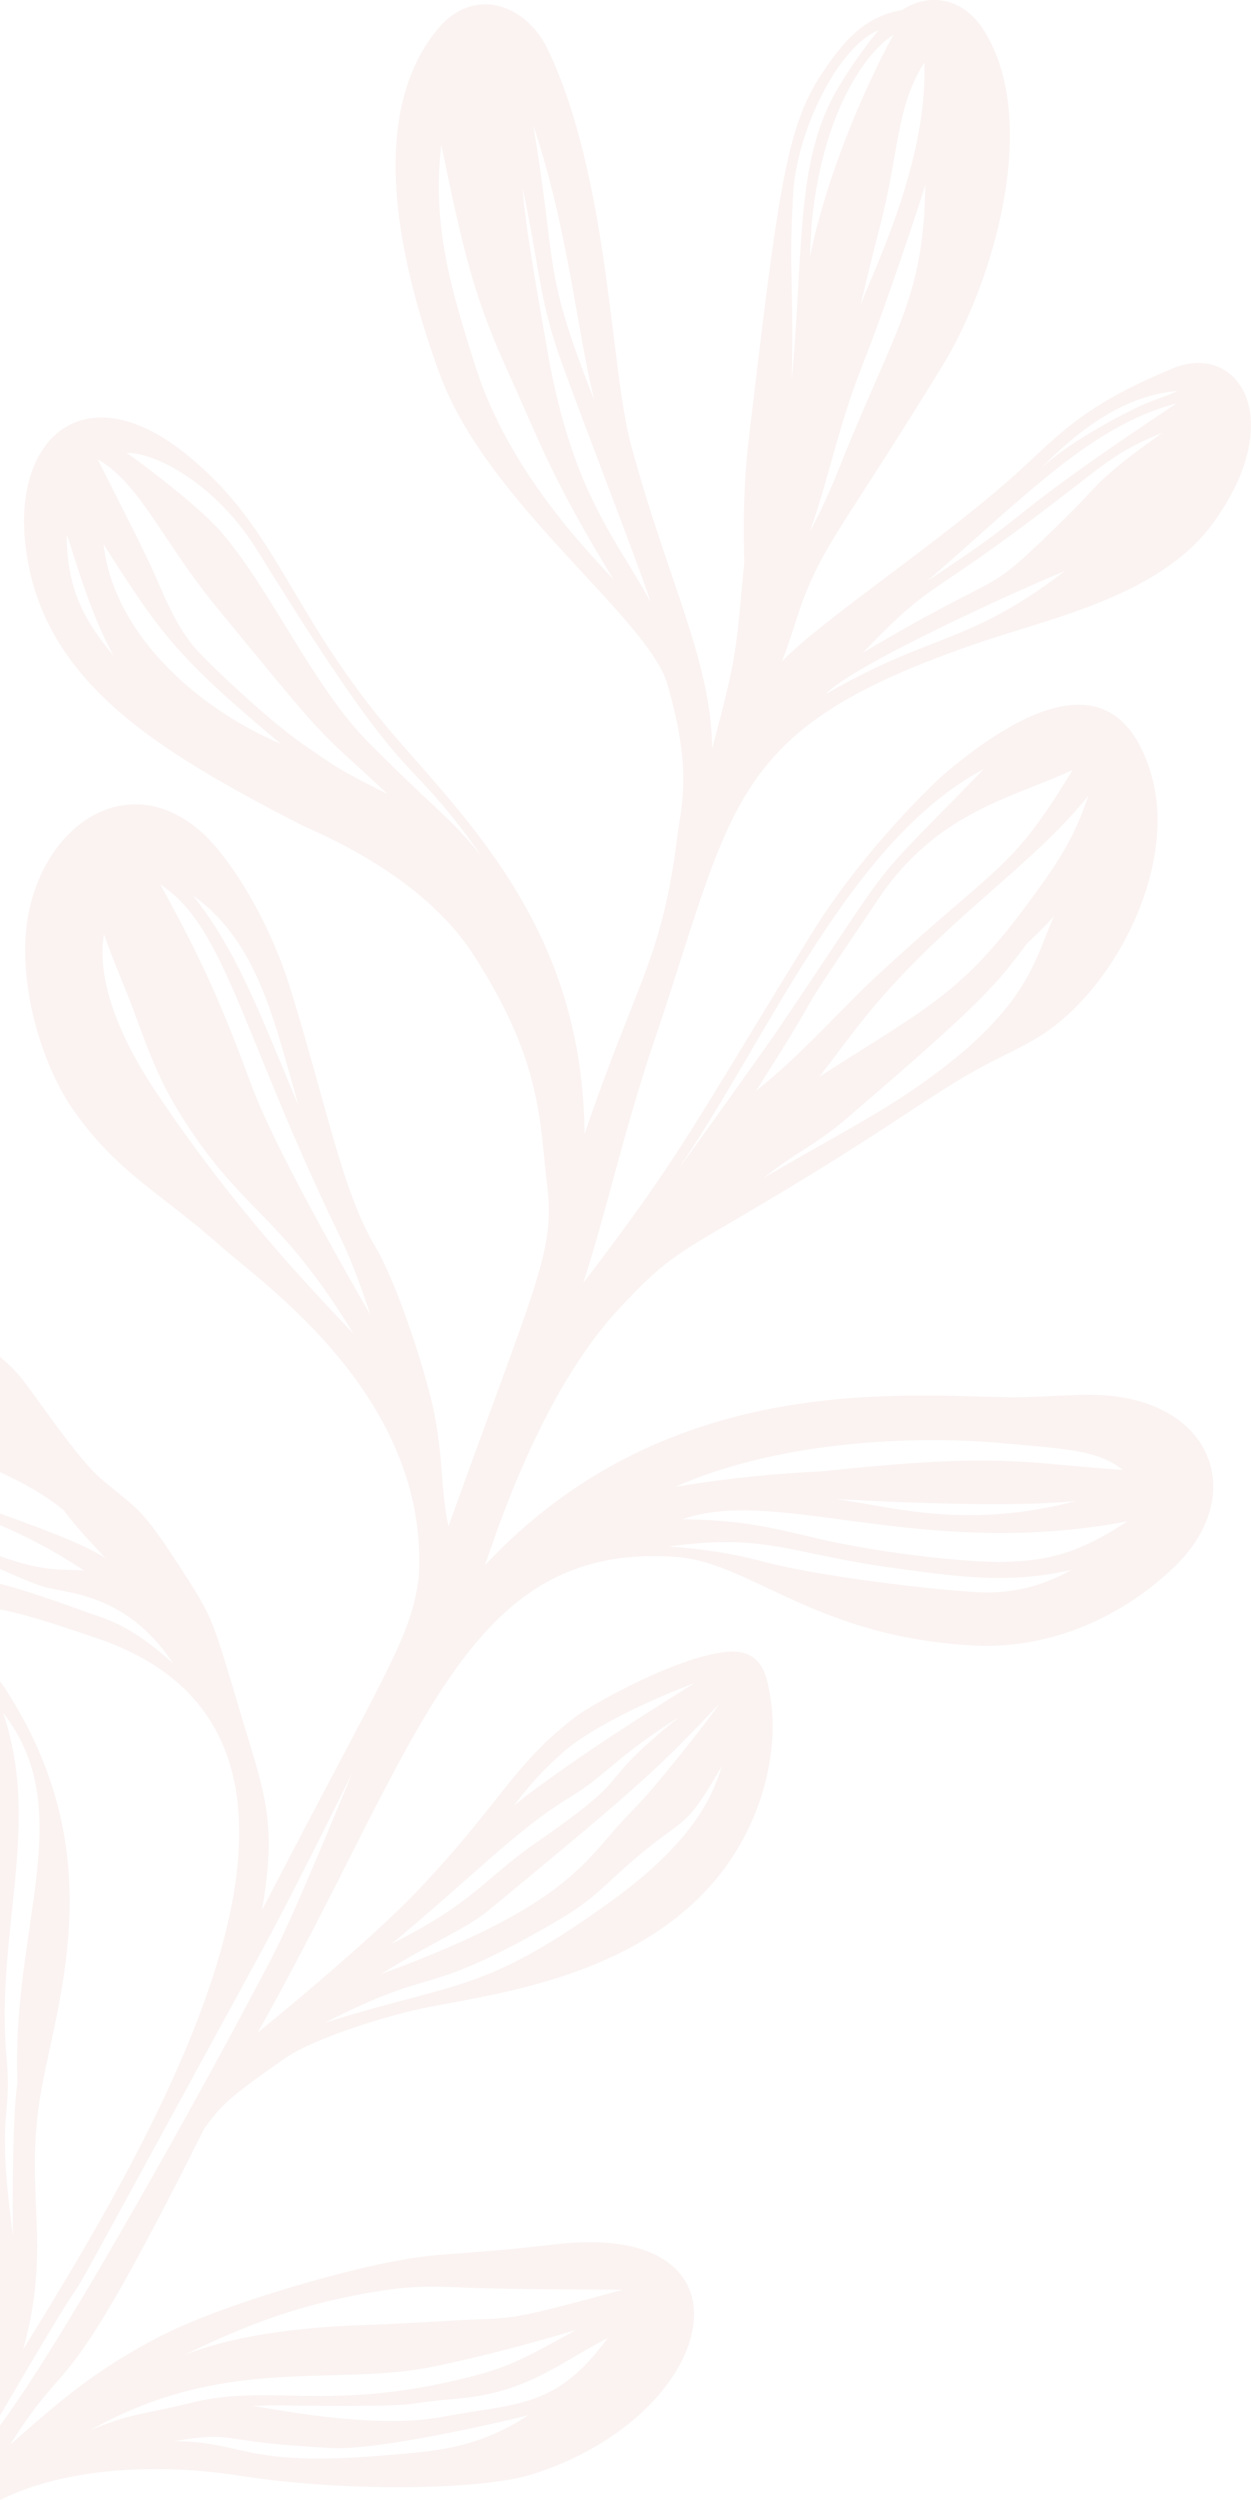 <?xml version="1.0" encoding="UTF-8"?>
<svg xmlns="http://www.w3.org/2000/svg" version="1.1" viewBox="0 0 169.6 338.96">
  <defs>
    <style>
      .cls-1 {
        fill: none;
      }

      .cls-2 {
        fill: #cb6d61;
        opacity: .08;
      }
    </style>
  </defs>
  <!-- Generator: Adobe Illustrator 28.7.1, SVG Export Plug-In . SVG Version: 1.2.0 Build 142)  -->
  <g>
    <g id="Content">
      <g>
        <path class="cls-1" d="M139.26,127.9c-3.98,5.19-5.03,7.15-24.84,24.04-3.9,3.32-6.56,4.28-10.83,7.72,13.28-7.76,18.77-10.11,27.69-17.66,8.06-7.24,9.06-11.64,11.6-17.73-1.13,1.28-2.36,2.46-3.6,3.63Z"/>
        <path class="cls-1" d="M116.58,138.77c-1.86,2.37-3.64,4.81-5.49,7.19,16.32-10.46,20.03-11.47,31.5-28.02,2.87-4.34,3.85-6.95,4.95-10.06-7.67,9.67-20.24,17.29-30.96,30.89Z"/>
        <path class="cls-1" d="M119.64,121.03c-15.27,22.64-5.3,8.22-17.15,26.86,6.06-4.8,11.73-11.3,16.48-15.7,16.66-15.42,17.95-13.84,26.43-27.81-7.94,3.72-17.79,5.49-25.76,16.64Z"/>
        <path class="cls-1" d="M152.23,199.29c-3.46-2.71-7.33-2.81-16.86-3.67-13.8-1.15-31.06.3-43.76,5.95,7.54-1.22,13.84-1.81,19.87-2.08,24.47-2.63,27.23-1.09,40.75-.19Z"/>
        <path class="cls-1" d="M125.78,78.72c16.32-10.75,8.28-7.05,33.68-24.01-11.37,2.96-20.33,12.44-33.68,24.01Z"/>
        <path class="cls-1" d="M111.94,94.12c14.35-8.34,19.4-6.69,32.39-16.67-6.29,2.58-28.71,12.74-32.39,16.67Z"/>
        <path class="cls-1" d="M157.59,58.67c-5.73,2.32-7.4,3.88-12.99,8.18-19.51,15.14-17.51,11.08-27.6,21.64,20.97-12.48,15.35-6.41,27.74-18.57,4.32-4.27,3.83-4.83,12.86-11.25Z"/>
        <path class="cls-1" d="M133.38,104.26c-18.23,9.68-29.25,36.41-41.27,54,1.99-2.55,12.57-17.53,12.9-17.99,17.85-26.4,11.47-18.62,28.38-36.02Z"/>
        <path class="cls-1" d="M109.79,72.07c1.61-3.07,2.4-4.67,4.22-9.22,7.48-18.64,11.19-22.39,11.44-37.78-.53,1.87-5.41,16.59-8.23,23.67-3.75,9.43-4.76,15.96-7.43,23.34Z"/>
        <path class="cls-1" d="M113.38,203.23c8.37,1.21,17.78,4.1,32.57.25-10.28,1.12-31.82-.22-32.57-.25Z"/>
        <path class="cls-1" d="M159.62,53.01c-7.56.6-13.99,5.86-18.55,10.55,4.33-4.14,12.8-8.25,14.1-8.79,1.39-.58,3.59-1.3,4.45-1.76Z"/>
        <path class="cls-1" d="M23.49,225.53c-6.16-9.33-14.03-9.5-17.14-10.3-1.41-.36-3.67-1.32-6.35-2.53v2.02c2.17.54,5.51,1.56,12.13,3.98,2.25.79,5.64,1.6,11.36,6.83Z"/>
        <path class="cls-1" d="M5.93,281.67c-3.12,15.26,1.39,21.84-2.77,36.81,20.67-33.23,48.12-82.53,10.85-96.08-8.21-2.85-11.83-3.82-14.01-4.21v9.76c.21.25.4.51.59.78,13.74,21.04,8.12,39.32,5.34,52.94Z"/>
        <path class="cls-1" d="M47.8,240.3c-3.41,6.93-8.83,17.82-12.53,24.6-38.82,71.12-14.36,26.76-35.27,62.61v1.34c9.5-12.83,28.73-48.06,33.23-56.58,4.73-8.93,4.86-8.55,14.57-31.97Z"/>
        <path class="cls-1" d="M92.53,205.96c7.87.09,11.82,1.07,18.08,2.55,9.03,2.15,20.94,3.32,25.33,3.23,6.17-.12,10.33-1.19,16.89-5.49-28.03,5.29-47.47-4.82-60.29-.29Z"/>
        <path class="cls-1" d="M0,206.75v4.22c6.49,2.34,8.86,1.66,11.43,1.97-4.28-2.84-8.06-4.74-11.43-6.18Z"/>
        <path class="cls-1" d="M8.61,204.7c-2.64-2.13-5.66-3.78-8.61-5.13v5.6c5.92,2.14,11.2,4.08,14.27,6.03-3.07-3.35-3.52-3.72-5.66-6.5Z"/>
        <path class="cls-1" d="M97.88,239.41c-5.9,10.16-4.41,5.67-14.77,15.23-3.18,2.94-4.49,4.19-11.73,8.12-14.38,7.8-12.76,3.98-27.3,11.43,17.92-5.64,21.34-3.9,38.61-16.35,12.18-8.78,14.06-15.17,15.18-18.44Z"/>
        <path class="cls-1" d="M85.74,245.44c3.17-3.15,10.9-13.06,11.7-14.38-8.15,8.66-10.53,10.86-31.24,27.96-3.12,2.56-7.76,4.33-14.5,8.59,26.4-9.69,27.58-15.72,34.04-22.17Z"/>
        <path class="cls-1" d="M92.07,232.77c-8.97,5.72-9.78,7.86-14.74,10.85-7.14,4.28-13.59,11.1-24.21,19.88,11.16-5.58,12.64-8.88,19.35-13.54,15.06-10.45,6.89-6.89,19.61-17.2Z"/>
        <path class="cls-1" d="M76.76,237.19c-3.8,3.28-5.67,5.78-7.09,7.6,8.32-6.73,23.74-16.11,24.46-16.59-2.28.8-12.27,4.83-17.37,8.99Z"/>
        <path class="cls-1" d="M134.27,215.9c3.94-.12,7.34-1.03,10.95-3.05-8.62,1.96-15.71.85-23.61-.21-14.81-1.99-17.58-4.82-30.94-2.97,6.86.45,10.85,1.52,13.09,2.11,9.04,2.34,27.25,4.22,30.51,4.12Z"/>
        <path class="cls-1" d="M.43,232.21c5.22,15.4-1.07,29.72.47,46.76.8,8.84-1.47,6.4.86,24.17.03-.75-.22-15.01.62-20.82-.84-21.21,8.39-36.85-1.94-50.11Z"/>
        <path class="cls-1" d="M47.23,326.16c-10.89,0-8.38-.16-13.03.01,1.85.18,15.8,3.17,25.17,1.58,10.59-2.06,15.91-1.03,23-10.8-7.05,3.69-11.01,7.46-20.73,8.26-6.93.57-4,.93-14.41.94Z"/>
        <path class="cls-1" d="M45.07,331.89c-16.58-.83-12.63-2.37-21.43-.94,9.82.11,9.3,3.5,28.23,1.95,7.06-.59,12.64-.84,19.75-5.46-.67.21-19.57,4.79-26.55,4.45Z"/>
        <path class="cls-1" d="M21.74,119.92c5.63,10.2,8.32,16.29,12.34,27.17,3.57,9.66,15.41,29.84,16.13,31.17-1.05-3.2-2.38-6.91-3.8-9.93-13.68-28.12-15.79-42.66-24.67-48.41Z"/>
        <path class="cls-1" d="M26.18,121.43c6.06,7.59,9.37,16.75,14.31,28.52-3.26-11.25-5.46-22.23-14.31-28.52Z"/>
        <path class="cls-1" d="M17.21,134.66c-1.24-3.09-2.09-5.05-3.11-8.01-1.19,6.97,3.03,15.39,6.95,21.24,10.47,15.7,20.08,25.7,26.87,32.93-10.31-16.92-15.21-16.31-23.72-30.14-3.52-5.71-5.05-11.17-6.99-16.02Z"/>
        <path class="cls-1" d="M64.1,314.47c5.52-.18,5.86-.1,20.37-4.05,0,0-15.26-.03-20.86-.26-5.88-.25-8.24-.27-14.04.75-6.32,1.16-13.44,2.88-24.49,8.32,7.58-2.93,16.78-3.79,24.87-4.05,4.83-.15,12.08-.65,14.16-.72Z"/>
        <path class="cls-1" d="M63.17,322.38c5.58-1.37,7.62-2.45,14.93-6.5-7.62,2.34-16.37,4.44-20.58,5.22-13.13,2.28-27.51-1.6-45.23,8.36,5.78-2.4,7.31-2.11,13.4-3.64,10.96-2.77,18.48,1.28,37.48-3.43Z"/>
        <path class="cls-1" d="M110.11,29.57c-.05.76-.15,1.87-.3,5.2,2.98-14.57,10.49-28.75,11.34-30.06-3.14,1.9-9.35,9.32-11.05,24.87Z"/>
        <path class="cls-1" d="M107.33,51.54c1.57-17.2.64-28.27,5.21-37.66,1.69-3.47,5.27-8.35,6.58-9.79-5.26,2.04-10.79,12.9-11.57,21.53-.7,11.46.07,12.35-.23,25.92Z"/>
        <path class="cls-1" d="M72.3,16.99c3.34,20.03,1.14,19.09,8.27,37.27-2.44-9.91-3.56-23.16-8.27-37.27Z"/>
        <path class="cls-1" d="M59.81,19.6c-1.23,10.93,1.19,19.27,4.7,30.27,4.64,14.62,16.34,26.07,18.63,28.68-8.48-13.88-10.19-19.14-14.09-27.68-4.77-10.44-6.15-16.28-9.25-31.27Z"/>
        <path class="cls-1" d="M116.65,41.42c1.87-5.04,9.14-19.57,8.66-32.94-3.93,6.3-3.33,11.93-6.07,22.44-1.11,4.26-1.71,6.92-2.59,10.51Z"/>
        <path class="cls-1" d="M17.16,61.39c.79.49,9.3,6.75,12.68,10.57,6.6,7.47,12.6,21.12,20.15,28.73,9.25,9.32,11.02,10.07,15.33,15.44-11.24-15.94-8.67-6.25-30.42-41.47-5.6-9.05-13.82-13.31-17.74-13.26Z"/>
        <path class="cls-1" d="M14.04,73.79c1.29,11.61,11.95,21.9,24.05,27.07-14.3-11.93-16.42-15.08-24.05-27.07Z"/>
        <path class="cls-1" d="M31.6,85.05c-1.37-1.67-2.76-3.32-4.07-5.04-5.89-7.73-9.09-14.81-14.28-17.73,0,0,5.91,11.63,7.26,14.57,1.65,3.6,3.01,7.53,5.91,10.99,2.21,2.45,9.9,9.74,14.76,13.13,3.65,2.44,3.86,2.95,11.37,6.68-9.66-9.02-7.42-6.09-20.95-22.6Z"/>
        <path class="cls-1" d="M15.39,88.89c-3.46-6.24-5.53-14.42-6.35-16.38,0,7.53,2.57,11.84,6.35,16.38Z"/>
        <path class="cls-1" d="M70.84,25.45c.44,5.5,1.66,12.34,3.71,24.01,3.45,17.7,8.85,23.39,13.67,32.18-1.65-5.03-8.77-23.36-12-32.26-3.18-8.78-3.03-13-5.38-23.93Z"/>
        <path class="cls-2" d="M92.06,211.13s0,0,0,0c0,0,0,0,.01,0,0,0-.01,0-.02,0Z"/>
        <path class="cls-2" d="M105,140.28s0,0,0,.01c.03-.04.02-.03,0-.01Z"/>
        <path class="cls-2" d="M32.24,335.61c15.66,2.42,33.46,1.83,39.74-.11,25.55-7.96,31.77-34.43,3.6-31.26-15.96,1.8-15.05.94-22.96,2.48-6.54,1.28-22.41,5.6-31.09,10.11-8.74,4.53-13.66,8.88-20.14,14.59,8.59-13.72,6.52-3.25,26.28-42.81,2.26-3.07,2.83-3.88,10.97-9.57,3.79-2.64,13.75-5.84,19.71-6.98,9.89-1.88,26.31-4.25,37.12-15.49,7.97-8.27,10.16-19.28,8.99-26.31-.43-2.58-.85-6.54-5.48-6.34-6.58.3-18.61,7.09-20.75,8.68-8.58,6.44-10.4,11.96-21.71,23.82-6.78,7.1-20.98,18.68-21.57,19.12,22.12-39.32,27.76-66.82,57.11-64.43,0,0,0,0,0,0,0,0,.01,0,.02,0,0,0,0,0-.01,0,10.03,1,18.67,10.85,39.97,11.98,8.9.47,18.85-2.77,27.01-10.51,10-9.47,5.72-22.14-8.93-23.39-3.89-.32-8.85.33-13.99.22-15.73-.34-46.42-2.83-70.39,22.79,1.38-3.78,7.41-23.18,18.15-34.73,5.84-6.31,7.7-7.39,16.02-12.23,20.75-12.15,25.6-16.51,33.46-20.74,2.54-1.37,5.2-2.51,7.65-4.05,10.23-6.44,18.64-23.09,15.08-35.38-4.33-14.98-16.28-10.19-28.21-.03-.66.57-10.63,9.77-17.99,21.73-16.61,26.99-17.53,29.74-30.82,47.16,3.56-11.22,4.75-17.71,8.9-30.67,11.8-34.47,9.97-44.38,45.28-56.31,9.67-3.25,24.03-6.3,31.12-15.92,10.35-14.14,3.56-24.74-5.35-21.1-12.95,5.32-15.91,9.58-22.06,15-10.11,8.95-25.61,19.16-30.98,24.76,1.05-2.59,1.81-5.3,2.73-7.94,3.06-8.14,5.5-10.12,19.02-32.1,6.75-10.96,13.47-33.09,5.67-45.51-2.89-4.58-7.55-5.15-11.12-2.78-5.22.89-8.07,4.38-11,8.81-4.58,6.93-5.81,15.94-9.25,44.93-.64,5.36-1.44,10.45-1.14,21.16-1.12,11.54-.82,12.15-4.36,25.22-.05-11.76-5.95-22.54-10.99-41.16-2.88-10.69-2.95-36.28-11.34-53.73-2.78-5.79-9.88-8.79-15-2.5-9.7,11.96-4.87,32.11.36,46.52,6.38,17.57,28.28,33.13,30.9,42.13,3.4,11.7,1.93,16.16,1.31,20.99-2.08,16.27-5.36,19-12.53,40.01-.25-26.5-14.33-40.88-25.76-53.96,0,0,0,0,0,0-14.25-16.62-15.66-27.87-27.93-37.95-13.76-11.35-23.94-2.85-22.08,12.36,2.25,18.27,17.89,27.59,37.33,37.64,1.59.82,16.18,6.41,23.43,17.69,9.37,14.59,8.87,22.55,9.95,31.27,1.11,8.92-1.74,13.6-13.39,46.14-1.1-5.36-.62-8.4-1.89-15.17-.86-4.6-4.83-17.37-8.01-22.71-4.49-7.54-6.54-18.85-11.52-34.98-3.09-9.99-8.54-18.1-11.97-21.18-9.82-8.81-21.2-1.4-23.57,11.08-1.66,8.75,1.66,20.09,5.99,26.35,6.01,8.69,12.07,11.45,20.08,18.62,5.65,5.04,28.29,20.53,26.87,44.79-1.03,8.38-4.33,12.48-21.25,45.21,1.62-9.55,1-13.79-1.41-21.69-5.37-17.6-4.64-16.93-9.28-24.13-5.84-9.07-5.94-8.22-11.16-12.66-3.07-2.63-8.24-10.33-10.47-13.23-.93-1.21-2.03-2.31-3.22-3.29v15.64c2.95,1.35,5.97,2.99,8.61,5.13,2.14,2.78,2.59,3.15,5.66,6.5-3.07-1.94-8.35-3.89-14.27-6.03v1.58c3.38,1.45,7.15,3.34,11.43,6.18-2.57-.31-4.94.38-11.43-1.97v1.73c2.68,1.21,4.94,2.17,6.35,2.53,3.11.8,10.98.97,17.14,10.3-5.72-5.23-9.11-6.04-11.36-6.83-6.62-2.42-9.96-3.43-12.13-3.98v3.47c2.18.39,5.8,1.36,14.01,4.21,37.27,13.55,9.82,62.85-10.85,96.08,4.16-14.97-.35-21.55,2.77-36.81,2.78-13.61,8.4-31.9-5.34-52.94-.18-.28-.38-.54-.59-.78v99.56c20.92-35.85-3.55,8.51,35.27-62.61,3.7-6.78,9.12-17.68,12.53-24.6-9.71,23.42-9.84,23.04-14.57,31.97-4.51,8.52-23.74,43.76-33.23,56.58v10.1c9.11-4.59,21.95-4.94,32.24-3.35ZM76.76,237.19c5.1-4.16,15.1-8.19,17.37-8.99-.72.48-16.14,9.86-24.46,16.59,1.42-1.82,3.29-4.32,7.09-7.6ZM77.33,243.62c4.96-2.99,5.77-5.14,14.74-10.85-12.72,10.31-4.55,6.75-19.61,17.2-6.71,4.66-8.19,7.96-19.35,13.54,10.63-8.78,17.07-15.61,24.21-19.88ZM66.21,259.02c20.71-17.1,23.09-19.3,31.24-27.96-.79,1.32-8.53,11.23-11.7,14.38-6.46,6.45-7.64,12.48-34.04,22.17,6.75-4.26,11.38-6.03,14.5-8.59ZM71.38,262.77c7.24-3.93,8.55-5.18,11.73-8.12,10.35-9.56,8.87-5.07,14.77-15.23-1.12,3.27-3,9.66-15.18,18.44-17.27,12.45-20.69,10.71-38.61,16.35,14.54-7.45,12.92-3.64,27.3-11.43ZM152.83,206.26c-6.56,4.3-10.72,5.37-16.89,5.49-4.39.09-16.29-1.08-25.33-3.23-6.26-1.49-10.21-2.46-18.08-2.55,12.82-4.53,32.26,5.58,60.29.29ZM113.38,203.23c.75.03,22.29,1.36,32.57.25-14.79,3.85-24.2.96-32.57-.25ZM135.37,195.61c9.53.86,13.39.97,16.86,3.67-13.52-.9-16.28-2.44-40.75.19-6.03.27-12.33.86-19.87,2.08,12.7-5.65,29.96-7.09,43.76-5.95ZM121.6,212.64c7.91,1.06,14.99,2.17,23.61.21-3.61,2.02-7.01,2.93-10.95,3.05-3.26.1-21.47-1.78-30.51-4.12-2.24-.58-6.24-1.65-13.09-2.11,13.36-1.85,16.13.97,30.94,2.97ZM131.27,142c-8.92,7.55-14.41,9.9-27.69,17.66,4.28-3.44,6.94-4.4,10.83-7.72,19.81-16.89,20.86-18.85,24.84-24.04,1.24-1.17,2.47-2.35,3.6-3.63-2.54,6.09-3.54,10.49-11.6,17.73ZM147.55,107.88c-1.1,3.11-2.08,5.72-4.95,10.06-11.47,16.54-15.18,17.55-31.5,28.02,1.85-2.38,3.62-4.82,5.49-7.19,10.72-13.6,23.29-21.22,30.96-30.89ZM118.98,132.19c-4.75,4.4-10.42,10.9-16.48,15.7,11.85-18.65,1.88-4.22,17.15-26.86,7.97-11.15,17.82-12.92,25.76-16.64-8.48,13.97-9.78,12.39-26.43,27.81ZM133.38,104.26c-16.91,17.4-10.52,9.61-28.38,36.02.01-.02.02-.02,0,.01,0,0,0,0,0-.01-.33.46-10.91,15.44-12.9,17.99,12.03-17.59,23.04-44.32,41.27-54ZM159.62,53.01c-.86.46-3.06,1.17-4.45,1.76-1.3.55-9.77,4.66-14.1,8.79,4.56-4.7,10.99-9.96,18.55-10.55ZM159.45,54.71c-25.4,16.97-17.36,13.27-33.68,24.01,13.35-11.57,22.3-21.05,33.68-24.01ZM144.6,66.85c5.59-4.3,7.26-5.86,12.99-8.18-9.03,6.42-8.53,6.98-12.86,11.25-12.39,12.17-6.77,6.09-27.74,18.57,10.1-10.55,8.09-6.5,27.6-21.64ZM144.32,77.44c-12.98,9.98-18.03,8.33-32.39,16.67,3.67-3.93,26.09-14.1,32.39-16.67ZM114.01,62.85c-1.82,4.55-2.61,6.15-4.22,9.22,2.67-7.38,3.68-13.91,7.43-23.34,2.81-7.08,7.7-21.8,8.23-23.67-.25,15.39-3.95,19.14-11.44,37.78ZM125.31,8.48c.48,13.37-6.78,27.9-8.66,32.94.87-3.59,1.48-6.25,2.59-10.51,2.74-10.51,2.14-16.14,6.07-22.44ZM109.81,34.77c.14-3.33.24-4.43.3-5.2,1.7-15.55,7.91-22.97,11.05-24.87-.85,1.32-8.36,15.49-11.34,30.06ZM107.56,25.63c.78-8.63,6.31-19.49,11.57-21.53-1.31,1.44-4.89,6.32-6.58,9.79-4.58,9.39-3.65,20.46-5.21,37.66.31-13.57-.47-14.45.23-25.92ZM80.57,54.26c-7.13-18.17-4.93-17.24-8.27-37.27,4.71,14.11,5.83,27.36,8.27,37.27ZM64.52,49.87c-3.51-11-5.93-19.34-4.7-30.27,3.1,14.99,4.48,20.83,9.25,31.27,3.9,8.54,5.6,13.8,14.09,27.68-2.29-2.61-13.99-14.06-18.63-28.68ZM74.55,49.46c-2.05-11.67-3.27-18.5-3.71-24.01,2.35,10.92,2.2,15.15,5.38,23.93,3.23,8.9,10.35,27.23,12,32.26-4.82-8.8-10.22-14.49-13.67-32.18ZM9.04,72.51c.82,1.97,2.89,10.15,6.35,16.38-3.78-4.54-6.34-8.85-6.35-16.38ZM14.04,73.79c7.63,11.98,9.75,15.14,24.05,27.07-12.1-5.17-22.76-15.46-24.05-27.07ZM41.18,100.97c-4.86-3.39-12.55-10.68-14.76-13.13-2.89-3.46-4.26-7.39-5.91-10.99-1.35-2.94-7.26-14.57-7.26-14.57,5.19,2.92,8.38,10,14.28,17.73,1.31,1.72,2.7,3.37,4.07,5.04,13.53,16.51,11.29,13.58,20.95,22.6-7.51-3.73-7.72-4.24-11.37-6.68ZM49.99,100.69c-7.55-7.61-13.55-21.26-20.15-28.73-3.38-3.82-11.89-10.08-12.68-10.57,3.92-.05,12.14,4.21,17.74,13.26,21.75,35.22,19.17,25.53,30.42,41.47-4.3-5.36-6.08-6.12-15.33-15.44ZM40.49,149.95c-4.95-11.77-8.25-20.93-14.31-28.52,8.85,6.29,11.05,17.27,14.31,28.52ZM21.05,147.89c-3.92-5.86-8.14-14.27-6.95-21.24,1.02,2.96,1.87,4.93,3.11,8.01,1.94,4.85,3.47,10.3,6.99,16.02,8.51,13.83,13.42,13.22,23.72,30.14-6.79-7.23-16.4-17.23-26.87-32.93ZM34.08,147.09c-4.02-10.88-6.71-16.97-12.34-27.17,8.87,5.76,10.99,20.3,24.67,48.41,1.42,3.02,2.75,6.73,3.8,9.93-.72-1.33-12.56-21.52-16.13-31.17ZM1.75,303.14c-2.33-17.77-.06-15.34-.86-24.17-1.54-17.04,4.76-31.36-.47-46.76,10.34,13.26,1.1,28.9,1.94,50.11-.83,5.81-.59,20.07-.62,20.82ZM51.87,332.9c-18.94,1.56-18.42-1.84-28.23-1.95,8.8-1.43,4.85.11,21.43.94,6.97.34,25.87-4.25,26.55-4.45-7.1,4.62-12.69,4.87-19.75,5.46ZM59.38,327.76c-9.37,1.58-23.32-1.4-25.17-1.58,4.65-.17,2.13-.01,13.03-.01,10.41-.01,7.48-.37,14.41-.94,9.72-.8,13.68-4.57,20.73-8.26-7.09,9.77-12.41,8.74-23,10.8ZM49.56,310.91c5.8-1.02,8.17-1,14.04-.75,5.6.23,20.86.26,20.86.26-14.51,3.95-14.85,3.87-20.37,4.05-2.08.07-9.32.56-14.16.72-8.09.25-17.29,1.12-24.87,4.05,11.04-5.44,18.17-7.15,24.49-8.32ZM57.52,321.09c4.21-.78,12.96-2.88,20.58-5.22-7.31,4.05-9.36,5.14-14.93,6.5-19,4.71-26.52.66-37.48,3.43-6.09,1.54-7.62,1.24-13.4,3.64,17.71-9.96,32.09-6.08,45.23-8.36Z"/>
      </g>
    </g>
  </g>
</svg>